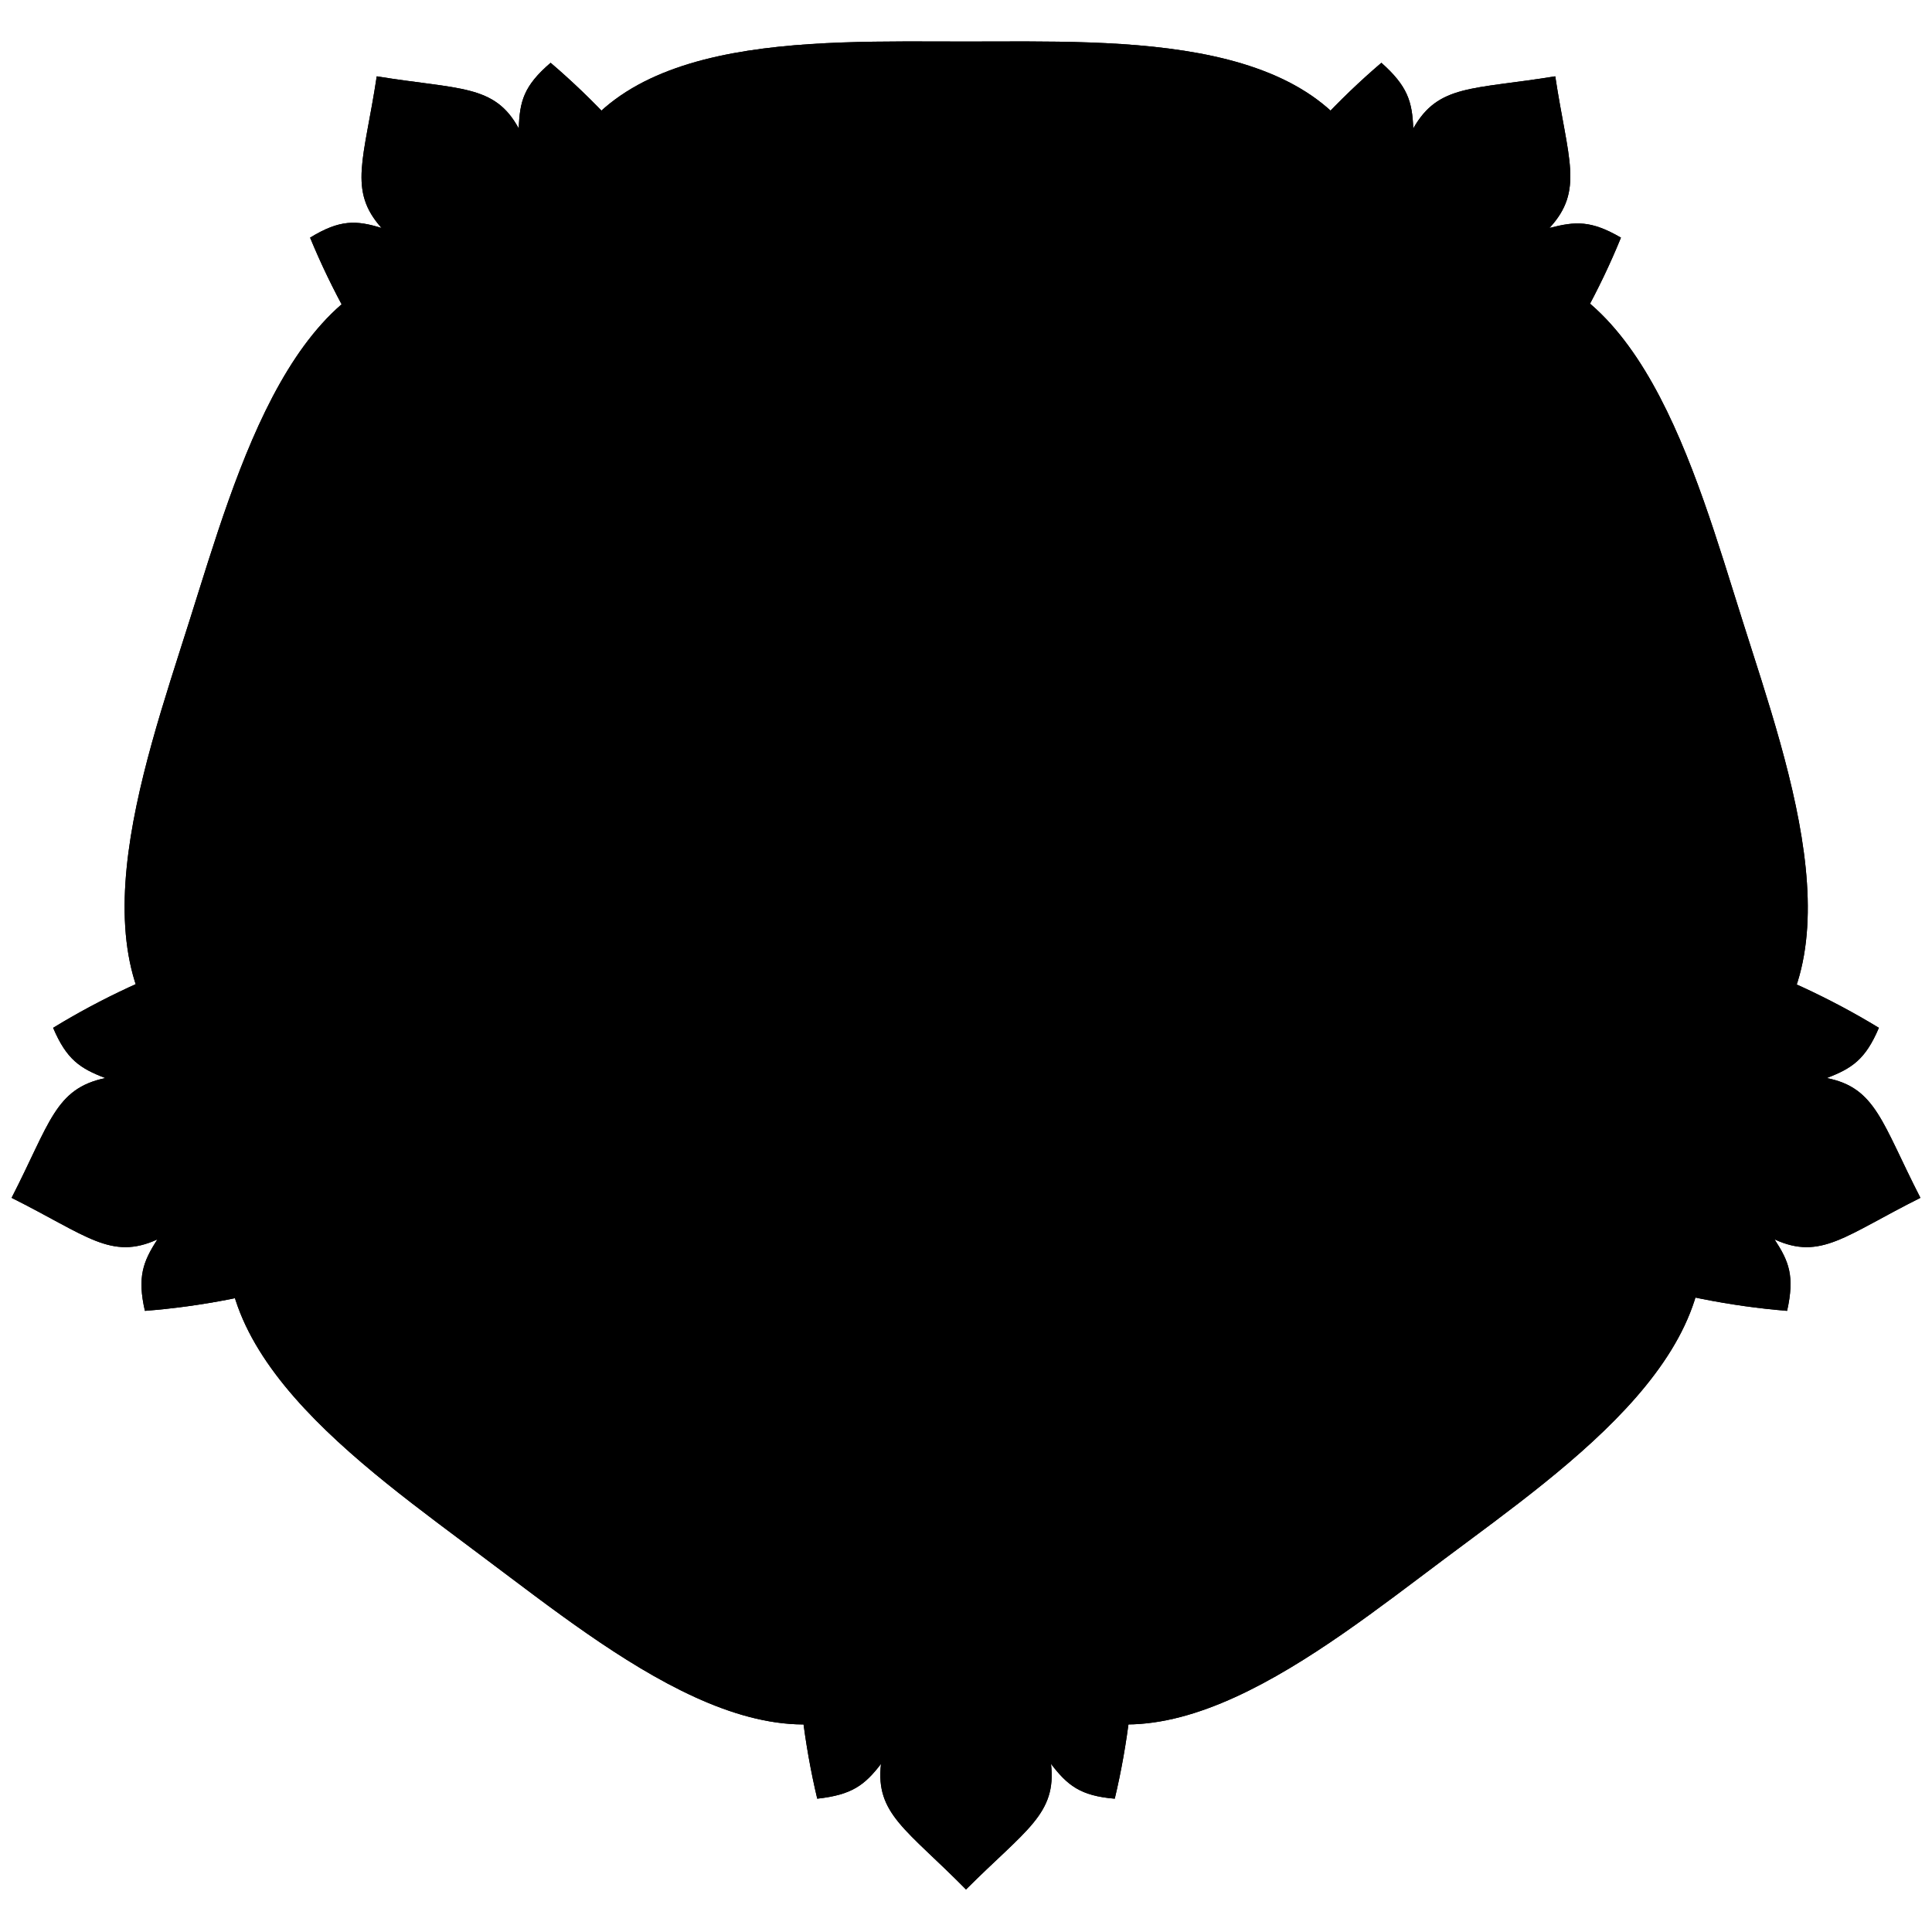 <?xml version="1.0" encoding="utf-8"?>
<!-- Generator: Adobe Illustrator 19.2.0, SVG Export Plug-In . SVG Version: 6.00 Build 0)  -->
<svg version="1.1" id="Layer_1" xmlns="http://www.w3.org/2000/svg" xmlns:xlink="http://www.w3.org/1999/xlink" x="0px" y="0px"
	 viewBox="0 0 200 200" style="enable-background:new 0 0 200 200;" xml:space="preserve">

<g>
	<path class="st0" d="M100,125.2c16,10.8,20.8,38.3,15.4,61c-3.6-0.3-4.9-1.4-6.6-3.6c0.6,5.2-2.6,6.8-8.8,13
		c-6.1-6.2-9.4-7.8-8.8-13c-1.7,2.2-3,3.2-6.6,3.6C79.2,163.5,84,136,100,125.2z"/>
	<path class="st1" d="M100,125.2c16,10.8,20.8,38.3,15.4,61c-3.6-0.3-4.9-1.4-6.6-3.6c0.6,5.2-2.6,6.8-8.8,13
		c-6.1-6.2-9.4-7.8-8.8-13c-1.7,2.2-3,3.2-6.6,3.6C79.2,163.5,84,136,100,125.2z"/>
	<path class="st2" d="M100,129.2c12.5,9.8,16.9,33.5,12.9,53.4c-3.7-0.7-3.6-3.1-6-5.8c0.1,10.2-2.1,6.6-6.9,15.4
		c-4.1-6.6-6.9-3.9-7-15.6c-2.1,3-2.8,5.1-5.9,5.9C83.1,162.7,87.5,139.1,100,129.2z"/>
	<path class="st3" d="M100,133c9.4,8.8,13.2,28.8,10.7,45.7c-1.7-1.8,0-5.4-5.5-6.4c0.1,4.2-1.5,10.9-5.2,14.4
		c-2.6-3.1-6.1-7.4-4.5-14.4c-5.1,0.1-4.6,4.6-6.3,6.4C86.7,161.8,90.5,141.8,100,133z"/>
	<path class="st4" d="M100,129.5c0,0,0.8,4.4,0.8,6.7c0,15.7,0.5,31.2,0,45.7c-0.1,3.7-0.8,11.2-0.8,11.2s-0.9-7.4-0.8-11.2
		c0.2-15.7-0.8-31.2,0-45.7C99.3,133.9,100,129.5,100,129.5z"/>
	<path class="st0" d="M80.4,64.9C61.1,65.6,41,46.2,32.1,24.6c3.1-1.9,4.8-1.8,7.4-1C36,19.7,37.7,16.5,39,7.9
		c8.6,1.4,12.2,0.8,14.7,5.4c0.1-2.8,0.5-4.4,3.3-6.8C74.8,21.7,87,46.8,80.4,64.9z"/>
	<path class="st1" d="M80.4,64.9C61.1,65.6,41,46.2,32.1,24.6c3.1-1.9,4.8-1.8,7.4-1C36,19.7,37.7,16.5,39,7.9
		c8.6,1.4,12.2,0.8,14.7,5.4c0.1-2.8,0.5-4.4,3.3-6.8C74.8,21.7,87,46.8,80.4,64.9z"/>
	<path class="st2" d="M78.1,61.7c-15.9-0.6-33.3-17.2-41.8-35.6c3.4-1.6,4.7,0.4,8.2,1.1c-6.1-8.2-2.2-6.6-3.5-16.5
		c7.2,2.9,7.9-0.9,14.8,8.5c0-3.6-0.7-5.8,1.3-8.2C72.1,24.7,82.4,46.4,78.1,61.7z"/>
	<path class="st3" d="M75.8,58.6C63,57.1,48.2,43.1,40.4,28c2.4,0.4,3.1,4.4,8.2,1.9c-2.6-3.4-5.2-9.7-4.2-14.7
		c3.9,0.9,9.3,2.4,12.1,9c4.1-3.1,1-6.4,1.3-8.8C69.6,27.5,78.3,46,75.8,58.6z"/>
	<path class="st4" d="M77.9,61.5c0,0-3.3-3.1-4.6-4.9c-9.2-12.7-18.7-24.9-26.9-37c-2.1-3.1-5.9-9.5-5.9-9.5s5.1,5.5,7.2,8.5
		c9,12.8,19,24.8,26.9,37C75.8,57.5,77.9,61.5,77.9,61.5z"/>
	<path class="st0" d="M119.6,64.9C113,46.8,125.2,21.7,143,6.5c2.7,2.4,3.2,4,3.3,6.8c2.6-4.6,6.1-4,14.7-5.4
		c1.3,8.6,3,11.8-0.6,15.7c2.7-0.7,4.3-0.8,7.4,1C159,46.2,138.9,65.6,119.6,64.9z"/>
	<path class="st1" d="M119.6,64.9C113,46.8,125.2,21.7,143,6.5c2.7,2.4,3.2,4,3.3,6.8c2.6-4.6,6.1-4,14.7-5.4
		c1.3,8.6,3,11.8-0.6,15.7c2.7-0.7,4.3-0.8,7.4,1C159,46.2,138.9,65.6,119.6,64.9z"/>
	<path class="st2" d="M121.9,61.7c-4.4-15.3,6-37,20.9-50.8c2.6,2.8,1.1,4.6,1.5,8.2c5.9-8.3,5.6-4.1,14.7-8.4
		c-0.6,7.8,3.3,7.3-3.5,16.7c3.5-1.1,5.3-2.4,8.2-1.3C155.3,44.6,137.9,61.1,121.9,61.7z"/>
	<path class="st3" d="M124.2,58.6c-2.5-12.7,6.2-31.1,18.2-43.2c0.3,2.4-3.2,4.3,0.7,8.4c2.4-3.5,7.6-7.9,12.7-8.6
		c0.3,4,0.6,9.6-4.8,14.3c4.2,2.9,6.4-1,8.8-1.5C151.8,43.1,137,57.1,124.2,58.6z"/>
	<path class="st4" d="M122.1,61.4c0,0,1.9-4.1,3.3-5.9c9.2-12.7,17.9-25.5,26.9-37c2.3-2.9,7.2-8.5,7.2-8.5s-3.6,6.5-5.9,9.5
		c-9.4,12.6-17.7,25.7-26.9,37C125.3,58.3,122.1,61.4,122.1,61.4z"/>
	<path class="st0" d="M68.3,102.2c-5.3,18.5-30,31.7-53.3,33.5c-0.8-3.5-0.2-5.1,1.3-7.4c-4.8,2.2-7.3-0.4-15.1-4.3
		c4-7.8,4.5-11.3,9.7-12.4c-2.6-1-4-1.9-5.4-5.2C25.4,94.2,53.1,90.3,68.3,102.2z"/>
	<path class="st1" d="M68.3,102.2c-5.3,18.5-30,31.7-53.3,33.5c-0.8-3.5-0.2-5.1,1.3-7.4c-4.8,2.2-7.3-0.4-15.1-4.3
		c4-7.8,4.5-11.3,9.7-12.4c-2.6-1-4-1.9-5.4-5.2C25.4,94.2,53.1,90.3,68.3,102.2z"/>
	<path class="st2" d="M64.5,103.4c-5.5,15-26.6,26.4-46.8,28.8c-0.5-3.8,1.8-4.4,3.6-7.5c-9.7,3.2-6.9,0.1-16.8-1.8
		c5-6,1.6-7.8,12.7-11.5c-3.5-1.1-5.7-1.1-7.4-3.8C27.5,97.7,51.3,94.5,64.5,103.4z"/>
	<path class="st3" d="M60.9,104.6c-5.4,11.7-23.3,21.5-40.1,24.3c1.2-2.2,5.1-1.6,4.4-7.2c-4,1.4-10.8,1.9-15.3-0.5
		c2.1-3.4,5.2-8.1,12.3-8.7c-1.7-4.9-5.8-2.9-8-4C29.4,100.9,49.6,98.3,60.9,104.6z"/>
	<path class="st4" d="M64.2,103.5c0,0-4,2.2-6.1,2.9c-14.9,4.9-29.5,10.1-43.5,14.1c-3.6,1-10.9,2.7-10.9,2.7s6.8-3.1,10.4-4.2
		c15-4.6,29.4-10.5,43.5-14.1C59.8,104.2,64.2,103.5,64.2,103.5z"/>
	<path class="st0" d="M131.7,102.2c15.2-11.9,42.8-8,62.8,4.2c-1.4,3.3-2.8,4.2-5.4,5.2c5.1,1,5.7,4.6,9.7,12.4
		c-7.8,3.9-10.3,6.5-15.1,4.3c1.5,2.3,2.1,3.8,1.3,7.4C161.7,133.8,137,120.7,131.7,102.2z"/>
	<path class="st1" d="M131.7,102.2c15.2-11.9,42.8-8,62.8,4.2c-1.4,3.3-2.8,4.2-5.4,5.2c5.1,1,5.7,4.6,9.7,12.4
		c-7.8,3.9-10.3,6.5-15.1,4.3c1.5,2.3,2.1,3.8,1.3,7.4C161.7,133.8,137,120.7,131.7,102.2z"/>
	<path class="st2" d="M135.5,103.4c13.2-8.9,37.1-5.7,54.8,4.2c-1.8,3.3-4,2.5-7.3,3.9c9.7,3.1,5.6,4,12.5,11.3
		c-7.6,1.9-5.9,5.4-17,1.9c2.2,2.9,3.9,4.3,3.8,7.4C162.1,129.8,141,118.4,135.5,103.4z"/>
	<path class="st3" d="M139.1,104.6c11.3-6.3,31.5-3.7,46.7,3.9c-2.2,1.1-5.1-1.7-7.8,3.2c4.1,1.2,9.9,4.8,12.1,9.4
		c-3.7,1.5-9,3.5-15.1-0.2c-1.5,4.9,3,5.8,4.1,7.9C162.4,126.1,144.5,116.3,139.1,104.6z"/>
	<path class="st4" d="M135.8,103.5c0,0,4.5,0.6,6.6,1.3c14.9,4.8,29.8,9.1,43.5,14.1c3.5,1.3,10.4,4.2,10.4,4.2s-7.3-1.4-10.9-2.7
		c-14.8-5.1-29.9-8.8-43.5-14.1C139.8,105.5,135.8,103.5,135.8,103.5z"/>
	<path class="st5" d="M179.5,110.7c13.6-9.5,5.9-30.6,0.9-46.4c-5-15.8-10.8-37.5-27.3-37c-16.8,0.5-9.2,25.3-24.9,24
		c-6.1-15,19.3-15.2,14.5-31.8C138,3.3,116.2,4.3,100,4.3c-16.2,0-38-1-42.7,15.2c-4.8,16.6,20.6,16.8,14.5,31.8
		c-15.7,1.3-8.1-23.5-24.9-24c-16.4-0.5-22.3,21.2-27.3,37S7,101.1,20.5,110.7c13.9,9.8,21.9-14.9,33.9-4.4
		c-3.6,15.8-24.3,0.7-29.9,17c-5.5,15.9,12.8,28.3,25.8,38.1c13.1,9.8,30.2,23.8,43.2,13.5c13.3-10.6-7-26.1,6.4-34.5
		c13.5,8.4-6.9,23.9,6.4,34.5c13,10.3,30.1-3.7,43.2-13.5c13.1-9.8,31.3-22.2,25.8-38.1c-5.6-16.3-26.3-1.2-29.9-17
		C157.5,95.8,165.6,120.5,179.5,110.7z"/>
	<path class="st6" d="M179.5,110.7c13.6-9.5,5.9-30.6,0.9-46.4c-5-15.8-10.8-37.5-27.3-37c-16.8,0.5-9.2,25.3-24.9,24
		c-6.1-15,19.3-15.2,14.5-31.8C138,3.3,116.2,4.3,100,4.3c-16.2,0-38-1-42.7,15.2c-4.8,16.6,20.6,16.8,14.5,31.8
		c-15.7,1.3-8.1-23.5-24.9-24c-16.4-0.5-22.3,21.2-27.3,37S7,101.1,20.5,110.7c13.9,9.8,21.9-14.9,33.9-4.4
		c-3.6,15.8-24.3,0.7-29.9,17c-5.5,15.9,12.8,28.3,25.8,38.1c13.1,9.8,30.2,23.8,43.2,13.5c13.3-10.6-7-26.1,6.4-34.5
		c13.5,8.4-6.9,23.9,6.4,34.5c13,10.3,30.1-3.7,43.2-13.5c13.1-9.8,31.3-22.2,25.8-38.1c-5.6-16.3-26.3-1.2-29.9-17
		C157.5,95.8,165.6,120.5,179.5,110.7z"/>
	<path class="st7" d="M100,8.5c-8.2,0-17.4-0.2-24.8,1.4c-7.4,1.6-12.2,4.4-14,10.8c-0.9,3.2-0.5,4.6,0.6,6.4
		c1.1,1.8,3.2,3.6,5.7,5.6c2.5,2,5.4,4.1,7.4,7.4c2,3.3,2.6,8.1,0.7,12.8c-0.6,1.4-1.9,2.4-3.4,2.6c-4.9,0.4-9.2-1.6-11.6-4.6
		c-2.5-3-3.5-6.4-4.6-9.5c-1.1-3-2.1-5.7-3.4-7.3c-1.3-1.6-2.5-2.5-5.7-2.6c-6.4-0.2-10.5,3.6-14.3,10.3c-3.8,6.7-6.5,15.8-9,23.8
		c-2.5,8-5.6,17-6.3,24.7c-0.8,7.7,0.3,13.2,5.7,17c2.7,1.9,4.2,1.9,6.1,1.4c2-0.5,4.3-2,6.9-3.8c2.6-1.8,5.5-3.9,9.2-4.9
		c3.7-0.9,8.3,0,12,3.3c1.2,1,1.7,2.6,1.3,4.2c-1.1,5-4.4,8.4-7.9,9.9c-3.5,1.5-7,1.5-10.2,1.6c-3.1,0.1-5.9,0.3-7.8,1.1
		c-1.9,0.8-3.1,1.7-4.2,4.8c-2.2,6.2,0.1,11.4,5.1,17.2c5,5.8,12.7,11.2,19.3,16.1c6.6,4.9,14,10.7,20.9,13.8
		c6.9,3.1,12.3,3.8,17.4-0.3c2.6-2,3-3.5,3.2-5.6c0.1-2.1-0.6-4.9-1.4-8c-0.9-3.1-2-6.5-1.7-10.4c0.3-3.9,2.5-8.1,6.8-10.7
		c1.3-0.8,2.9-0.8,4.3,0c4.2,2.6,6.5,6.8,6.8,10.7c0.3,3.9-0.9,7.3-1.7,10.4c-0.9,3.1-1.5,5.9-1.4,8c0.1,2.1,0.6,3.6,3.2,5.6
		c5.1,4,10.6,3.4,17.4,0.3c6.9-3.1,14.3-8.9,20.9-13.8c6.6-4.9,14.2-10.4,19.3-16.1c5-5.7,7.3-10.9,5.2-17.2c-1.1-3.1-2.3-4-4.2-4.8
		c-1.9-0.8-4.7-0.9-7.8-1.1c-3.2-0.1-6.7-0.1-10.2-1.6c-3.5-1.5-6.7-5-7.9-9.9c-0.4-1.5,0.1-3.2,1.3-4.2c3.8-3.3,8.3-4.2,12-3.3
		c3.7,0.9,6.6,3.1,9.2,4.9c2.6,1.8,5,3.3,6.9,3.8c2,0.5,3.5,0.5,6.1-1.4c5.3-3.7,6.4-9.3,5.7-17c-0.8-7.7-3.8-16.7-6.3-24.7
		c-2.5-8-5.2-17.1-9-23.8c-3.8-6.7-7.8-10.5-14.3-10.3c-3.2,0.1-4.4,1-5.7,2.6c-1.3,1.6-2.3,4.3-3.4,7.3c-1.1,3-2.1,6.5-4.6,9.5
		c-2.4,3-6.7,5-11.6,4.6c-1.5-0.1-2.9-1.1-3.4-2.6c-1.9-4.7-1.4-9.5,0.7-12.8c2-3.3,4.9-5.4,7.3-7.4c2.5-2,4.6-3.9,5.7-5.6
		c1.1-1.8,1.5-3.2,0.6-6.4c-1.8-6.4-6.6-9.2-13.9-10.8C117.5,8.3,108.2,8.5,100,8.5z"/>
	<path class="st8" d="M26.8,125.8c0,0-0.4,3.2,0.4,5.8c1.2,3.8,2.9,7,5.9,9.6c3.7,3.1,6.9,4.5,11.5,5.5c4.5,1,9.4,3.1,12.5,5.5
		c3.2,2.4,6.6,6.5,8.9,10.6c2.4,4.1,4.6,6.9,8.6,9.5c3.4,2.2,6.9,2.8,10.7,2.8c2.6,0,5.5-1.4,5.5-1.4c-2.4-1.5-7.1,1.8-14.9-3.5
		c-3.4-2.3-6.4-5.1-8.8-9.2c-2.4-4.1-5.5-7.4-9.2-10.2c-3.7-2.8-7.7-4.8-12.2-5.9c-4.5-1-8-3.1-11.2-5.7
		C27.3,133.3,28.9,127.7,26.8,125.8z M173.6,125.5c-2.1,1.9-0.5,7.5-7.8,13.5c-3.2,2.6-6.7,4.7-11.2,5.7c-4.5,1-8.5,3.1-12.2,5.8
		c-3.7,2.8-6.8,6.1-9.2,10.2c-2.4,4.1-5.4,6.9-8.8,9.2c-7.8,5.3-12.5,2-14.9,3.5c0,0,2.8,1.3,5.5,1.3c3.8,0,7.4-0.6,10.7-2.8
		c4-2.6,6.3-5.4,8.6-9.5c2.4-4.1,5.8-8.2,8.9-10.5c3.2-2.4,8-4.5,12.5-5.5c4.5-1,7.8-2.4,11.5-5.5c3.1-2.6,4.8-5.9,5.9-9.6
		C174,128.7,173.6,125.5,173.6,125.5z M45.2,30.2c0,0-3,0.6-5.2,2.2c-3.1,2.3-5.6,5-7.1,8.8c-1.8,4.6-2,8.2-1.5,12.9
		c0.4,4.7,0,10.1-1.2,13.9c-1.2,3.8-3.9,8.4-7,12c-3.1,3.6-5,6.6-6.2,11.4c-1,4-0.5,7.6,0.7,11.4c0.8,2.6,3,4.9,3,4.9
		c0.6-2.8-3.9-6.4-1.4-15.7c1.1-4,2.7-7.8,5.8-11.4c3-3.6,5.1-7.6,6.6-12.1c1.4-4.5,2.1-9,1.6-13.7c-0.4-4.7,0.4-8.8,1.8-12.8
		C38.4,33.1,44.1,32.9,45.2,30.2z M154.6,29.8c1.1,2.7,6.8,2.8,10,11.8c1.4,3.9,2.2,8,1.8,12.8c-0.4,4.7,0.2,9.3,1.6,13.7
		c1.4,4.5,3.5,8.6,6.6,12.1c3.1,3.6,4.7,7.4,5.8,11.4c2.5,9.2-2,12.8-1.4,15.7c0,0,2.2-2.4,3-4.9c1.2-3.8,1.7-7.4,0.7-11.4
		c-1.2-4.8-3.1-7.8-6.2-11.4c-3.1-3.6-5.8-8.2-7-12c-1.2-3.8-1.7-9.2-1.2-14c0.4-4.7,0.2-8.3-1.5-12.9c-1.5-3.8-4-6.4-7.1-8.8
		C157.7,30.4,154.6,29.8,154.6,29.8z M75.8,10.1c-0.6,0-1.1,0-1.7,0c-4,0.3-7.2,1.9-10.3,4.3c-2.1,1.6-3.7,4.4-3.7,4.4
		c2.8-0.3,4.7-5.8,14.1-6.2c4.1-0.2,8.1,0.3,12.4,2.2c4.2,1.9,8.6,2.7,13.2,2.7c4.6,0,9-0.8,13.3-2.7c4.2-1.9,8.3-2.3,12.4-2.2
		c9.3,0.4,11.2,5.9,14,6.2c0,0-1.5-2.8-3.6-4.4c-3.1-2.3-6.3-4-10.3-4.3c-4.8-0.3-8.2,0.6-12.4,2.5c-4.3,1.9-9.4,3.1-13.3,3.1
		c-3.9,0-9-1.2-13.3-3.1C82.7,11,79.7,10.1,75.8,10.1z"/>
	<path class="st8" d="M89.1,137.4c-5.2,9.9,1.2,29.4,1.2,29.4c-11.5,0-12-5.3-14.6-13.6c-1.4-4.4-1.4-10.8-8.4-15.4
		c-6.5-5.4-12.3-3.4-16.9-3.4c-8.6,0-13.6,1.2-17.2-10.1c0,0,20.1,0.1,27.6-7.9c6.2-6.7,6.5-14.1,6.5-14.1s-4.8-5.8-13.6-7.4
		C43,92.8,26.9,105,26.9,105c-3.5-11.3,1.2-13.4,8.1-18.5c3.7-2.7,9.5-4.7,11.7-12.9c3-8-0.7-13.1-2.1-17.5
		c-2.7-8.4-5.3-12.9,4-19.9c0,0,6.1,19.6,15.9,24.5c8.1,4,15.1,2,15.1,2s3.9-6.4,2.7-15.6C80.8,36,64.5,24,64.5,24
		c9.3-6.9,12.7-3,19.6,2.2c3.6,2.7,7.3,7.9,15.6,7.4c8.3,0.4,11.9-4.7,15.6-7.4C122.2,21,125.6,17,135,24c0,0-16.3,12-17.8,23.1
		c-1.2,9.2,2.9,15.3,2.9,15.3s7.2,1.8,15.3-2.2c9.8-4.9,15.9-24.5,15.9-24.5c9.3,7,6.7,11.5,4,19.9c-1.4,4.4-5,9.5-2.1,17.5
		c2.2,8.2,8,10.2,11.7,12.9c6.9,5.2,11.7,7.3,8.1,18.5c0,0-16.1-12.2-26.9-10.2c-8.8,1.6-13.3,7.5-13.3,7.5s0.5,7.6,6.8,14.2
		c7.6,8.1,27.6,8,27.6,8c-3.6,11.3-8.6,10.1-17.1,10.1c-4.5,0-10.4-2-16.9,3.4c-7,4.7-7,11-8.4,15.4c-2.6,8.4-3.1,13.6-14.6,13.6
		c0,0,6.3-19.6,1.2-29.4c-4.2-8.1-11.1-10.7-11.1-10.7S93.4,129.3,89.1,137.4z"/>
	<path class="st9" d="M73.1,23.8c-0.6,0-1.5,0.2-2.5,0.6c1.5,1.3,3,2.6,4.8,4.4c4.5,4.6,9.5,10.6,10.5,17.8c1.4,10.4-3.2,18-3.2,18
		c-0.5,0.8-1.2,1.3-2,1.5c0,0-8.4,2.4-17.6-2.2c-6.3-3.1-10.3-9.9-13.2-15.7c-1.1-2.2-1.8-4.1-2.5-5.9c-1,1.3-1.6,2.4-1.6,3.4
		c-0.1,1.8,0.9,4.8,2.3,9.1c1.1,3.4,5.4,10.4,2.1,19.6c0,0.1,0,0.1-0.1,0.2c0,0.1,0,0.1,0,0.2c-2.6,9.4-10.1,12.4-12.9,14.6
		c-3.6,2.7-6.1,4.4-7.1,6c-0.6,0.9-0.8,2.1-0.7,3.8c1.6-1,3.2-2.1,5.4-3.2c5.7-3,12.8-6,19.7-4.7c10,1.9,15.6,8.7,15.6,8.7
		c0.5,0.7,0.8,1.5,0.8,2.4c0,0-0.3,8.9-7.4,16.5c-4.9,5.2-12.4,7-18.6,8.1c-2.4,0.4-4.3,0.5-6.2,0.7c0.9,1.4,1.7,2.3,2.7,2.6
		c1.7,0.7,4.7,0.6,9.2,0.6c3.5,0,11.2-2,18.7,4c0.1,0.1,0.2,0.1,0.3,0.2c7.9,5.5,8.4,13.7,9.5,17.1c1.4,4.3,2.2,7.4,3.3,8.8
		c0.7,0.8,1.7,1.4,3.3,1.8c-0.4-1.9-0.9-3.8-1.3-6.3c-1-6.4-1.6-14.3,1.7-20.7c4.8-9.2,12.8-12.6,12.8-12.6c0.8-0.4,1.7-0.4,2.5-0.1
		c0,0,8.1,3.1,12.9,12.4c3.3,6.4,2.7,14.2,1.7,20.7c-0.4,2.5-0.8,4.4-1.3,6.3c1.5-0.4,2.6-1,3.3-1.8c1.1-1.4,2-4.4,3.3-8.8
		c1.1-3.4,1.6-11.6,9.5-17.1c0,0,0.1,0,0.1-0.1c0.1,0,0.1-0.1,0.2-0.2c7.5-6,15.3-4,18.7-4c4.4,0,7.5,0.1,9.2-0.6
		c1-0.4,1.8-1.2,2.7-2.6c-1.9-0.1-3.8-0.3-6.2-0.7c-6.3-1-13.8-2.9-18.6-8.1c-7.1-7.6-7.7-16.5-7.7-16.5c-0.1-0.9,0.2-1.8,0.7-2.5
		c0,0,5.4-7,15.4-8.9c6.9-1.3,14,1.8,19.7,4.7c2.2,1.1,3.8,2.2,5.4,3.2c0.1-1.7-0.1-2.9-0.7-3.8c-1-1.6-3.5-3.3-7.1-6
		c-2.8-2.1-10.2-5.2-12.9-14.6c0-0.1-0.1-0.2-0.1-0.3c-3.2-9.2,1-16.2,2.1-19.6c1.4-4.3,2.4-7.3,2.3-9.1c-0.1-1.1-0.6-2.2-1.6-3.4
		c-0.7,1.8-1.4,3.7-2.5,5.9c-2.9,5.8-6.9,12.5-13.2,15.7c-9.2,4.6-17.6,2.5-17.6,2.5c-0.8-0.2-1.6-0.7-2.1-1.5c0,0-4.8-7.4-3.4-17.9
		c0.9-7.1,6-13.1,10.5-17.8c1.7-1.8,3.3-3.1,4.7-4.3c-1.5-0.6-2.7-0.8-3.7-0.5c-1.7,0.5-4.2,2.4-7.7,5c-2.8,2.1-8,8.4-17.5,8.1
		c-0.1,0-0.2,0-0.4,0c-9.5,0.3-14.6-6-17.5-8.1c-2.2-1.7-4.1-3.1-5.5-4C75.2,24.1,74.2,23.8,73.1,23.8z"/>
	<path class="st10" d="M34.8,120.5c0,0-1.7,1.6-2.3,3.5c-1.8,5.5,1.3,9.5,6.5,11.3c3.7,1.3,7.4,1,10.9,0.7c3.6-0.3,7.4-1.3,10.8-0.6
		c2.1,0.4,4.5,1.9,6.1,3.1c1.5,1.1,3.7,3.1,4.7,5c1.7,3.1,1.9,7.1,2.7,10.7c0.8,3.6,1.7,7.3,4,10.5c3.3,4.5,7.9,6.3,12.5,2.9
		c1.5-1.2,2.5-3.3,2.5-3.3l-5.4,1.5c-1.9,0.5-5.5-1.7-6.8-3.5c-2.1-2.8-3.7-5.2-4.5-8.8c-0.8-3.5-1.5-7.3-3.4-10.8
		c-1.3-2.4-3.6-4.4-5.4-5.7c-1.8-1.3-4.3-3-6.9-3.5c-3.8-0.8-7.5-0.3-11,0.1c-3.5,0.3-6.3-0.6-9.5-1.7c-2-0.7-5.2-3.6-5.3-5.6
		L34.8,120.5z M165.6,120.2l-0.3,5.8c-0.1,2-3.3,4.9-5.3,5.6c-3.2,1.1-6,2-9.5,1.7c-3.5-0.3-7.3-0.8-11.1-0.1
		c-2.7,0.5-5.2,2.2-6.9,3.5c-1.8,1.3-4.1,3.3-5.4,5.7c-1.9,3.5-2.6,7.3-3.3,10.8c-0.8,3.5-2.5,6-4.5,8.8c-1.3,1.8-4.9,4-6.8,3.5
		l-5.4-1.5c0,0,0.9,2.1,2.5,3.3c4.6,3.5,9.2,1.6,12.5-2.9c2.4-3.2,3.3-6.9,4-10.5c0.8-3.6,1-7.6,2.7-10.7c1-1.9,3.2-3.8,4.8-5
		c1.5-1.1,4-2.7,6.1-3.1c3.4-0.7,7.2,0.3,10.8,0.6c3.6,0.3,7.3,0.6,11-0.7c5.2-1.9,8.3-5.8,6.5-11.3
		C167.2,121.8,165.6,120.2,165.6,120.2z M48.8,35.3c-5.7,0-8.4,4.2-8.5,9.9c-0.1,4,1.3,7.6,2.7,10.9c1.4,3.4,3.5,6.8,4,10.3
		c0.3,2.2-0.4,5-1,6.9c-0.6,1.9-1.7,4.6-3.2,6.2c-2.4,2.6-6,4.1-9.1,6c-3.1,1.9-6.2,3.9-8.5,7.2c-3.1,4.7-3.4,9.7,1.2,13.1
		c1.6,1.1,3.9,1.4,3.9,1.4l-3.1-4.8c-1.1-1.7-0.1-5.9,1.1-7.7c2-2.9,3.7-5.2,6.7-7.1c3-1.8,6.3-3.7,9-6.6c1.9-2,3-4.9,3.6-7
		c0.7-2.1,1.4-5.1,1.1-7.9c-0.5-4-2.1-7.4-3.5-10.8c-1.4-3.3-1.4-6.3-1.4-9.8c0-2.2,1.7-6.2,3.5-6.9l5.3-2
		C52.7,36.5,50.7,35.3,48.8,35.3z M151.1,34.8c-1.9,0-3.9,1.2-3.9,1.2l5.2,2c1.8,0.7,3.5,4.7,3.5,6.9c0.1,3.5,0.1,6.5-1.4,9.8
		c-1.4,3.3-3,6.8-3.5,10.8c-0.3,2.8,0.4,5.8,1.1,7.9c0.7,2.1,1.7,5,3.6,7c2.7,2.9,5.9,4.8,9,6.6c3,1.8,4.8,4.3,6.8,7.1
		c1.2,1.8,2.2,6.1,1.1,7.7l-3.1,4.8c0,0,2.3-0.3,3.9-1.4c4.6-3.4,4.4-8.4,1.2-13.1c-2.2-3.3-5.4-5.3-8.4-7.2s-6.8-3.4-9.1-6
		c-1.5-1.6-2.5-4.3-3.1-6.2c-0.6-1.9-1.3-4.7-1-6.9c0.4-3.5,2.5-6.9,3.9-10.3c1.4-3.4,2.8-6.9,2.8-10.9
		C159.4,39,156.8,34.8,151.1,34.8z M71.6,17.9c-3.6-0.1-6.6,1.7-7.9,5.9c-0.6,1.9-0.1,4.2-0.1,4.2l3.5-4.5c1.2-1.6,5.4-2,7.5-1.3
		c3.3,1,6,2,8.7,4.4c2.7,2.4,5.4,5.1,8.9,6.8c2.5,1.2,5.5,1.4,7.6,1.4c2.2,0,5.1-0.2,7.6-1.4c3.5-1.7,6.3-4.3,8.9-6.8
		c2.7-2.4,5.4-3.3,8.7-4.4c2-0.7,6.3-0.3,7.5,1.3l3.5,4.5c0,0,0.4-2.3-0.1-4.2c-1.7-5.6-6.5-6.9-11.7-5.2c-3.8,1.2-6.6,3.6-9.3,6.1
		c-2.7,2.4-5.2,5.5-8.3,7.1c-1.9,0.9-4.8,1.2-6.7,1.2c-1.9,0-4.8-0.2-6.7-1.2c-3.1-1.5-5.6-4.6-8.3-7.1c-2.7-2.4-5.5-4.9-9.3-6.1
		C74.1,18.1,72.8,17.9,71.6,17.9z"/>
	<path class="st5" d="M142.4,81.1c7.2,5.1,3.1,16.3,0.5,24.8c-2.7,8.4-5.8,20-14.5,19.7c-9-0.3-4.9-13.5-13.3-12.8
		c-3.2,8,10.3,8.1,7.7,17c-2.5,8.6-14.1,8.1-22.8,8.1c-8.6,0-20.3,0.5-22.8-8.1c-2.5-8.8,11-9,7.7-17c-8.4-0.7-4.3,12.5-13.3,12.8
		c-8.8,0.2-11.9-11.3-14.5-19.7c-2.7-8.4-6.8-19.7,0.5-24.8c7.4-5.2,11.7,8,18.1,2.3c-1.9-8.4-12.9-0.4-16-9
		c-2.9-8.5,6.8-15.1,13.8-20.3c7-5.2,16.1-12.7,23.1-7.2c7.1,5.6-3.7,13.9,3.4,18.4c7.2-4.5-3.7-12.8,3.4-18.4
		c6.9-5.5,16.1,2,23.1,7.2c7,5.2,16.7,11.8,13.8,20.3c-3,8.7-14,0.6-16,9C130.7,89,135,75.8,142.4,81.1z"/>
	<path class="st6" d="M142.4,81.1c7.2,5.1,3.1,16.3,0.5,24.8c-2.7,8.4-5.8,20-14.5,19.7c-9-0.3-4.9-13.5-13.3-12.8
		c-3.2,8,10.3,8.1,7.7,17c-2.5,8.6-14.1,8.1-22.8,8.1c-8.6,0-20.3,0.5-22.8-8.1c-2.5-8.8,11-9,7.7-17c-8.4-0.7-4.3,12.5-13.3,12.8
		c-8.8,0.2-11.9-11.3-14.5-19.7c-2.7-8.4-6.8-19.7,0.5-24.8c7.4-5.2,11.7,8,18.1,2.3c-1.9-8.4-12.9-0.4-16-9
		c-2.9-8.5,6.8-15.1,13.8-20.3c7-5.2,16.1-12.7,23.1-7.2c7.1,5.6-3.7,13.9,3.4,18.4c7.2-4.5-3.7-12.8,3.4-18.4
		c6.9-5.5,16.1,2,23.1,7.2c7,5.2,16.7,11.8,13.8,20.3c-3,8.7-14,0.6-16,9C130.7,89,135,75.8,142.4,81.1z"/>
	<path class="st7" d="M100,135.6c-4.4,0-9.3,0.1-13.2-0.8c-3.9-0.9-6.5-2.4-7.5-5.8c-0.5-1.7-0.2-2.5,0.3-3.4c0.6-0.9,1.7-1.9,3.1-3
		c1.3-1.1,2.9-2.2,3.9-4c1.1-1.8,1.4-4.3,0.4-6.8c-0.3-0.8-1-1.3-1.8-1.4c-2.6-0.2-4.9,0.9-6.2,2.5c-1.3,1.6-1.9,3.4-2.5,5
		c-0.6,1.6-1.1,3-1.8,3.9c-0.7,0.9-1.3,1.3-3.1,1.4c-3.4,0.1-5.6-1.9-7.6-5.5c-2-3.6-3.4-8.4-4.8-12.7c-1.3-4.3-3-9.1-3.4-13.2
		c-0.4-4.1,0.2-7.1,3-9c1.4-1,2.2-1,3.3-0.7c1,0.3,2.3,1.1,3.7,2.1c1.4,1,2.9,2.1,4.9,2.6c2,0.5,4.4,0,6.4-1.8
		c0.6-0.5,0.9-1.4,0.7-2.2c-0.6-2.6-2.3-4.5-4.2-5.3c-1.9-0.8-3.7-0.8-5.4-0.8c-1.7-0.1-3.2-0.2-4.2-0.6c-1-0.4-1.7-0.9-2.2-2.6
		c-1.2-3.3,0.1-6.1,2.7-9.1c2.7-3.1,6.8-6,10.3-8.6c3.5-2.6,7.5-5.7,11.1-7.4c3.7-1.7,6.6-2,9.3,0.1c1.4,1.1,1.6,1.9,1.7,3
		c0.1,1.1-0.3,2.6-0.8,4.3c-0.5,1.7-1,3.5-0.9,5.6s1.4,4.3,3.6,5.7c0.7,0.4,1.6,0.4,2.3,0c2.3-1.4,3.5-3.6,3.6-5.7
		c0.1-2.1-0.5-3.9-0.9-5.6c-0.5-1.7-0.8-3.2-0.8-4.3c0.1-1.1,0.3-1.9,1.7-3c2.7-2.2,5.6-1.8,9.3-0.1c3.7,1.7,7.6,4.8,11.1,7.4
		c3.5,2.6,7.6,5.5,10.3,8.6c2.7,3.1,3.9,5.8,2.8,9.1c-0.6,1.7-1.2,2.1-2.2,2.6c-1,0.4-2.5,0.5-4.2,0.6c-1.7,0.1-3.6,0.1-5.4,0.8
		c-1.9,0.8-3.6,2.6-4.2,5.3c-0.2,0.8,0.1,1.7,0.7,2.2c2,1.8,4.4,2.2,6.4,1.8c2-0.5,3.5-1.6,4.9-2.6c1.4-1,2.7-1.8,3.7-2.1
		c1-0.3,1.9-0.3,3.3,0.7c2.8,2,3.4,4.9,3,9c-0.4,4.1-2,8.9-3.4,13.2c-1.3,4.2-2.8,9.1-4.8,12.7c-2,3.6-4.2,5.6-7.6,5.5
		c-1.7-0.1-2.4-0.5-3.1-1.4c-0.7-0.9-1.2-2.3-1.8-3.9c-0.6-1.6-1.1-3.4-2.4-5c-1.3-1.6-3.6-2.7-6.2-2.5c-0.8,0.1-1.5,0.6-1.8,1.4
		c-1,2.5-0.7,5,0.4,6.8c1.1,1.8,2.6,2.9,3.9,4c1.3,1.1,2.5,2.1,3.1,3c0.6,0.9,0.8,1.7,0.3,3.4c-1,3.4-3.5,4.9-7.4,5.8
		C109.3,135.7,104.4,135.6,100,135.6z"/>
	<path class="st9" d="M60.9,73c0,0-0.2-1.7,0.2-3.1c0.6-2,1.5-3.8,3.2-5.1c2-1.7,3.7-2.4,6.1-2.9c2.4-0.6,5-1.7,6.7-2.9
		c1.7-1.3,3.5-3.4,4.8-5.6c1.3-2.2,2.5-3.7,4.6-5.1c1.8-1.2,3.7-1.5,5.7-1.5c1.4,0,2.9,0.7,2.9,0.7c-1.3,0.8-3.8-1-7.9,1.9
		c-1.8,1.2-3.4,2.7-4.7,4.9c-1.3,2.2-2.9,3.9-4.9,5.4c-2,1.5-4.1,2.6-6.5,3.1c-2.4,0.6-4.3,1.7-6,3C61.2,69,62.1,72,60.9,73z
		 M139.3,73.1c-1.1-1-0.3-4-4.2-7.2c-1.7-1.4-3.6-2.5-6-3c-2.4-0.6-4.5-1.6-6.5-3.1c-2-1.5-3.7-3.2-4.9-5.4
		c-1.3-2.2-2.9-3.7-4.7-4.9c-4.1-2.8-6.6-1.1-7.9-1.9c0,0,1.5-0.7,2.9-0.7c2,0,3.9,0.3,5.7,1.5c2.2,1.4,3.4,2.9,4.6,5.1
		c1.3,2.2,3.1,4.4,4.8,5.6c1.7,1.3,4.3,2.4,6.7,2.9c2.4,0.6,4.2,1.3,6.1,3c1.6,1.4,2.5,3.1,3.2,5.1
		C139.5,71.4,139.3,73.1,139.3,73.1z M70.8,124c0,0-1.6-0.3-2.8-1.2c-1.7-1.2-3-2.6-3.8-4.7c-0.9-2.4-1-4.4-0.8-6.9
		c0.2-2.5,0-5.4-0.7-7.4c-0.6-2-2.1-4.5-3.7-6.4c-1.6-1.9-2.7-3.5-3.3-6.1c-0.5-2.1-0.2-4.1,0.4-6.1c0.4-1.4,1.6-2.6,1.6-2.6
		c0.3,1.5-2.1,3.4-0.7,8.3c0.6,2.1,1.5,4.2,3.1,6.1c1.6,1.9,2.7,4.1,3.5,6.5c0.8,2.4,1.1,4.8,0.9,7.3c-0.2,2.5,0.2,4.7,1,6.8
		C67.2,122.4,70.2,122.5,70.8,124z M129.1,124.2c0.6-1.4,3.6-1.5,5.4-6.3c0.8-2.1,1.2-4.3,1-6.8c-0.2-2.5,0.1-4.9,0.9-7.3
		c0.8-2.4,1.9-4.6,3.5-6.5c1.6-1.9,2.5-3.9,3.1-6.1c1.3-4.9-1.1-6.8-0.7-8.3c0,0,1.1,1.2,1.6,2.6c0.6,2,0.9,4,0.4,6.1
		c-0.6,2.5-1.7,4.2-3.3,6.1c-1.6,1.9-3.1,4.4-3.7,6.4c-0.6,2-0.9,4.9-0.7,7.4c0.2,2.5,0.1,4.4-0.8,6.9c-0.8,2-2.1,3.4-3.8,4.7
		C130.8,123.9,129.1,124.2,129.1,124.2z M87.1,134.7c-0.3,0-0.6,0-0.9,0c-2.1-0.1-3.8-1-5.5-2.3c-1.1-0.8-2-2.3-2-2.3
		c1.5,0.1,2.5,3.1,7.5,3.3c2.2,0.1,4.3-0.1,6.6-1.2c2.3-1,4.6-1.4,7.1-1.4c2.4,0,4.8,0.4,7.1,1.4c2.3,1,4.4,1.2,6.6,1.2
		c5-0.2,6-3.2,7.5-3.3c0,0-0.8,1.5-1.9,2.3c-1.7,1.2-3.4,2.1-5.5,2.3c-2.5,0.2-4.4-0.3-6.6-1.3c-2.3-1-5-1.7-7.1-1.7
		c-2.1,0-4.8,0.7-7.1,1.7C90.8,134.2,89.2,134.7,87.1,134.7z"/>
	<path class="st8" d="M94.2,66.8c-2.8-5.3,0.6-15.7,0.6-15.7c-6.1,0-6.4,2.8-7.8,7.3c-0.7,2.4-0.7,5.7-4.5,8.2
		c-3.4,2.9-6.6,1.8-9,1.8c-4.6,0-7.2-0.6-9.1,5.4c0,0,10.7-0.1,14.7,4.2c3.3,3.6,3.5,7.5,3.5,7.5s-2.5,3.1-7.3,4
		C69.6,90.6,61,84.1,61,84.1c-1.9,6,0.6,7.1,4.3,9.9c2,1.5,5.1,2.5,6.2,6.9c1.6,4.3-0.4,7-1.1,9.3c-1.4,4.5-2.8,6.9,2.1,10.6
		c0,0,3.2-10.5,8.5-13.1c4.3-2.1,8-1,8-1s2.1,3.4,1.4,8.3c-0.8,5.9-9.5,12.3-9.5,12.3c5,3.7,6.8,1.6,10.5-1.2c1.9-1.5,3.9-4.2,8.3-4
		c4.4-0.2,6.4,2.5,8.3,4c3.7,2.8,5.5,4.9,10.5,1.2c0,0-8.7-6.4-9.5-12.3c-0.6-4.9,1.5-8.2,1.5-8.2s3.8-1,8.1,1.2
		c5.2,2.6,8.5,13.1,8.5,13.1c5-3.7,3.6-6.1,2.1-10.6c-0.8-2.4-2.7-5.1-1.1-9.3c1.2-4.4,4.3-5.4,6.2-6.9c3.7-2.8,6.2-3.9,4.3-9.9
		c0,0-8.6,6.5-14.3,5.5c-4.7-0.9-7.1-4-7.1-4s0.3-4,3.6-7.6c4-4.3,14.7-4.2,14.7-4.2c-1.9-6-4.6-5.4-9.1-5.4c-2.4,0-5.5,1-9-1.8
		c-3.7-2.5-3.7-5.9-4.5-8.2c-1.4-4.5-1.7-7.3-7.8-7.3c0,0,3.4,10.4,0.6,15.7c-2.3,4.3-5.9,5.7-5.9,5.7S96.5,71.1,94.2,66.8z"/>
	<path class="st9" d="M85.6,127.4c-0.3,0-0.8-0.1-1.3-0.3c0.8-0.7,1.6-1.4,2.5-2.4c2.4-2.5,5.1-5.7,5.6-9.5c0.7-5.5-1.7-9.6-1.7-9.6
		c-0.2-0.4-0.6-0.7-1.1-0.8c0,0-4.5-1.3-9.4,1.2c-3.4,1.7-5.5,5.3-7,8.4c-0.6,1.2-1,2.2-1.3,3.1c-0.5-0.7-0.8-1.3-0.9-1.8
		c-0.1-1,0.5-2.6,1.2-4.9c0.6-1.8,2.9-5.5,1.1-10.5c0,0,0-0.1,0-0.1c0,0,0-0.1,0-0.1c-1.4-5-5.4-6.6-6.9-7.8
		c-1.9-1.4-3.3-2.4-3.8-3.2c-0.3-0.5-0.4-1.1-0.4-2c0.9,0.5,1.7,1.1,2.9,1.7c3,1.6,6.8,3.2,10.5,2.5c5.4-1,8.3-4.6,8.3-4.6
		c0.3-0.4,0.4-0.8,0.4-1.3c0,0-0.2-4.8-4-8.8c-2.6-2.8-6.6-3.8-9.9-4.3c-1.3-0.2-2.3-0.3-3.3-0.4c0.5-0.7,0.9-1.2,1.4-1.4
		c0.9-0.4,2.5-0.3,4.9-0.3c1.9,0,6,1.1,10-2.1c0.1,0,0.1-0.1,0.2-0.1c4.2-2.9,4.5-7.3,5.1-9.1c0.7-2.3,1.2-3.9,1.8-4.7
		c0.3-0.4,0.9-0.7,1.7-1c-0.2,1-0.5,2-0.7,3.4c-0.5,3.4-0.8,7.6,0.9,11c2.6,4.9,6.8,6.7,6.8,6.7c0.4,0.2,0.9,0.2,1.3,0
		c0,0,4.3-1.7,6.9-6.6c1.8-3.4,1.4-7.6,0.9-11c-0.2-1.3-0.4-2.4-0.7-3.4c0.8,0.2,1.4,0.5,1.7,1c0.6,0.8,1.1,2.4,1.8,4.7
		c0.6,1.8,0.9,6.2,5.1,9.1c0,0,0,0,0.1,0c0,0,0.1,0.1,0.1,0.1c4,3.2,8.1,2.1,10,2.1c2.4,0,4,0,4.9,0.3c0.5,0.2,1,0.7,1.4,1.4
		c-1,0.1-2,0.2-3.3,0.4c-3.3,0.5-7.3,1.5-9.9,4.3c-3.8,4-4.1,8.8-4.1,8.8c0,0.5,0.1,0.9,0.4,1.3c0,0,2.9,3.7,8.2,4.7
		c3.7,0.7,7.5-0.9,10.5-2.5c1.2-0.6,2-1.2,2.9-1.7c0.1,0.9-0.1,1.5-0.4,2c-0.5,0.8-1.9,1.8-3.8,3.2c-1.5,1.1-5.5,2.8-6.9,7.8
		c0,0.1,0,0.1-0.1,0.2c-1.7,4.9,0.5,8.6,1.1,10.5c0.7,2.3,1.3,3.9,1.2,4.9c0,0.6-0.3,1.1-0.9,1.8c-0.4-0.9-0.8-1.9-1.3-3.1
		c-1.5-3.1-3.7-6.7-7-8.4c-4.9-2.4-9.4-1.3-9.4-1.3c-0.4,0.1-0.8,0.4-1.1,0.8c0,0-2.6,4-1.8,9.5c0.5,3.8,3.2,7,5.6,9.5
		c0.9,0.9,1.7,1.6,2.5,2.3c-0.8,0.3-1.4,0.4-2,0.3c-0.9-0.2-2.2-1.3-4.1-2.7c-1.5-1.1-4.2-4.5-9.3-4.3c-0.1,0-0.1,0-0.2,0
		c-5.1-0.2-7.8,3.2-9.3,4.3c-1.2,0.9-2.2,1.7-2.9,2.2C86.7,127.2,86.2,127.4,85.6,127.4z"/>
	<path class="st10" d="M65.2,75.8c0,0-0.9-0.8-1.2-1.8c-1-3,0.7-5.1,3.5-6.1c2-0.7,3.9-0.5,5.8-0.4c1.9,0.2,4,0.7,5.8,0.3
		c1.1-0.2,2.4-1,3.2-1.6c0.8-0.6,2-1.6,2.5-2.7c0.9-1.7,1-3.8,1.4-5.7c0.4-1.9,0.9-3.9,2.2-5.6c1.8-2.4,4.2-3.4,6.7-1.5
		c0.8,0.6,1.4,1.8,1.4,1.8l-2.9-0.8c-1-0.3-3,0.9-3.6,1.8c-1.1,1.5-2,2.8-2.4,4.7c-0.4,1.9-0.8,3.9-1.8,5.8c-0.7,1.3-1.9,2.3-2.9,3
		c-0.9,0.7-2.3,1.6-3.7,1.9c-2,0.4-4,0.1-5.9,0c-1.9-0.2-3.4,0.3-5.1,0.9c-1.1,0.4-2.8,1.9-2.8,3L65.2,75.8z M135,76l-0.1-3.1
		c0-1.1-1.8-2.6-2.8-3c-1.7-0.6-3.2-1.1-5.1-0.9c-1.9,0.2-3.9,0.4-5.9,0c-1.4-0.3-2.8-1.2-3.7-1.9c-0.9-0.7-2.2-1.7-2.9-3
		c-1-1.9-1.4-3.9-1.8-5.8c-0.4-1.9-1.3-3.2-2.4-4.7c-0.7-0.9-2.6-2.1-3.6-1.9l-2.9,0.8c0,0,0.5-1.1,1.3-1.8c2.4-1.8,4.9-0.9,6.7,1.5
		c1.3,1.7,1.7,3.7,2.2,5.6c0.4,1.9,0.6,4.1,1.4,5.7c0.6,1,1.7,2,2.5,2.7c0.8,0.6,2.1,1.4,3.2,1.6c1.8,0.4,3.8-0.2,5.8-0.3
		c1.9-0.2,3.9-0.3,5.9,0.4c2.8,1,4.4,3.1,3.5,6.1C135.9,75.1,135,76,135,76z M72.7,121.2c-3,0-4.5-2.2-4.5-5.3c0-2.1,0.7-4,1.4-5.8
		c0.8-1.8,1.9-3.6,2.1-5.5c0.1-1.2-0.2-2.7-0.5-3.7c-0.3-1-0.9-2.4-1.7-3.3c-1.3-1.4-3.2-2.2-4.9-3.2c-1.6-1-3.3-2.1-4.5-3.8
		c-1.7-2.5-1.8-5.2,0.6-7c0.8-0.6,2.1-0.8,2.1-0.8l-1.6,2.6c-0.6,0.9-0.1,3.2,0.6,4.1c1,1.5,2,2.8,3.6,3.8c1.6,1,3.4,2,4.8,3.5
		c1,1.1,1.6,2.6,1.9,3.7c0.4,1.1,0.8,2.7,0.6,4.2c-0.3,2.1-1.1,4-1.9,5.8c-0.8,1.8-0.8,3.4-0.7,5.2c0,1.2,0.9,3.3,1.9,3.7l2.8,1.1
		C74.8,120.6,73.7,121.2,72.7,121.2z M127.2,121.5c-1,0-2.1-0.6-2.1-0.6l2.8-1.1c1-0.4,1.9-2.5,1.9-3.7c0-1.9,0-3.5-0.7-5.2
		c-0.8-1.8-1.6-3.6-1.9-5.8c-0.2-1.5,0.2-3.1,0.6-4.2c0.4-1.1,0.9-2.7,1.9-3.7c1.4-1.6,3.2-2.6,4.8-3.5c1.6-1,2.6-2.3,3.6-3.8
		c0.7-1,1.2-3.2,0.6-4.1l-1.7-2.6c0,0,1.2,0.2,2.1,0.8c2.5,1.8,2.3,4.5,0.6,7c-1.2,1.8-2.9,2.8-4.5,3.8c-1.6,1-3.6,1.8-4.9,3.2
		c-0.8,0.9-1.4,2.3-1.7,3.3c-0.3,1-0.7,2.5-0.5,3.7c0.2,1.9,1.3,3.7,2.1,5.5c0.8,1.8,1.5,3.7,1.5,5.8
		C131.7,119.3,130.3,121.5,127.2,121.5z M84.9,130.5c-1.9,0-3.5-0.9-4.2-3.1c-0.3-1-0.1-2.2-0.1-2.2l1.9,2.4c0.6,0.8,2.9,1.1,4,0.7
		c1.7-0.6,3.2-1,4.6-2.3c1.4-1.3,2.9-2.7,4.8-3.6c1.3-0.6,2.9-0.7,4.1-0.7c1.2,0,2.7,0.1,4.1,0.7c1.9,0.9,3.3,2.3,4.8,3.6
		c1.4,1.3,2.9,1.8,4.6,2.3c1.1,0.3,3.4,0.1,4-0.7l1.9-2.4c0,0,0.2,1.2-0.1,2.2c-0.9,3-3.4,3.7-6.3,2.8c-2-0.6-3.5-1.9-4.9-3.2
		s-2.8-3-4.4-3.8c-1-0.5-2.5-0.6-3.6-0.6c-1,0-2.5,0.1-3.6,0.6c-1.7,0.8-3,2.5-4.4,3.8c-1.4,1.3-2.9,2.6-4.9,3.2
		C86.2,130.4,85.5,130.5,84.9,130.5z"/>
	<path class="st11" d="M100,110.4c-3.7,1.9-5.8,0.6-7.4-1.5c-2.5-0.1-5,0.3-6.1-4.1c-3.5-0.9-5-2.9-4.1-6.1
		c-2.6-1.7-3.4-4.1-1.5-7.5C79,87,81,85.2,82.4,83.8c-0.5-2.8,0.3-5,4.1-6.1c0.9-3.8,3.4-4.1,6.1-4.1c1.7-2,4-3,7.4-1.5
		c3.2-1.5,5.6-0.7,7.4,1.5c3.5-0.7,5.1,1.3,6.1,4.1c3.6,1.4,4.3,3.6,4.1,6.1c2.5,2.4,3,4.9,1.5,7.5c1.5,3,1.8,5.6-1.5,7.5
		c0.1,3.6-1.5,5.5-4.1,6.1c-1,2.2-1.4,4.7-6.1,4.1C105.7,110.5,104.2,112.2,100,110.4z"/>
	<path class="st12" d="M100,110.4c-3.7,1.9-5.8,0.6-7.4-1.5c-2.5-0.1-5,0.3-6.1-4.1c-3.5-0.9-5-2.9-4.1-6.1
		c-2.6-1.7-3.4-4.1-1.5-7.5C79,87,81,85.2,82.4,83.8c-0.5-2.8,0.3-5,4.1-6.1c0.9-3.8,3.4-4.1,6.1-4.1c1.7-2,4-3,7.4-1.5
		c3.2-1.5,5.6-0.7,7.4,1.5c3.5-0.7,5.1,1.3,6.1,4.1c3.6,1.4,4.3,3.6,4.1,6.1c2.5,2.4,3,4.9,1.5,7.5c1.5,3,1.8,5.6-1.5,7.5
		c0.1,3.6-1.5,5.5-4.1,6.1c-1,2.2-1.4,4.7-6.1,4.1C105.7,110.5,104.2,112.2,100,110.4z"/>
	<path class="st13" d="M97.2,106c-3.1,0.9-4.5-0.4-5.4-2.3c-1.9-0.5-3.9-0.5-4-4c-2.6-1.2-3.4-3-2.2-5.3c-1.7-1.7-2-3.6,0-5.9
		c-0.8-3.6,1-4.7,2.3-5.5c0.1-2.2,1-3.8,4.1-4c1.3-2.8,3.2-2.6,5.3-2.2c1.6-1.3,3.5-1.7,5.9,0c2.6-0.6,4.4,0.3,5.4,2.3
		c2.7,0,3.7,1.8,4,4.1c2.6,1.6,2.7,3.4,2.2,5.3c1.6,2.2,1.6,4.2,0,5.9c0.7,2.5,0.5,4.6-2.3,5.5c-0.5,2.8-2,4-4.1,4
		c-1.1,1.5-1.8,3.3-5.3,2.2C101.5,106.9,100.2,107.9,97.2,106z"/>
	<path class="st14" d="M97.9,102.2c-2.3,0.7-3.3-0.3-4-1.7c-1.4-0.4-2.9-0.4-3-3c-1.9-0.9-2.5-2.2-1.6-3.9c-1.3-1.2-1.5-2.7,0-4.4
		c-0.6-2.7,0.7-3.5,1.7-4.1c0.1-1.6,0.8-2.8,3-3c1-2.1,2.4-1.9,3.9-1.6c1.2-0.9,2.6-1.2,4.4,0c2-0.5,3.2,0.2,4,1.7c2,0,2.7,1.3,3,3
		c1.9,1.2,2,2.5,1.6,3.9c1.2,1.6,1.2,3.1,0,4.4c0.5,1.8,0.4,3.4-1.7,4.1c-0.4,2.1-1.4,3-3,3c-0.8,1.1-1.3,2.5-3.9,1.6
		C101.1,102.9,100.1,103.6,97.9,102.2L97.9,102.2z"/>
</g>
</svg>
